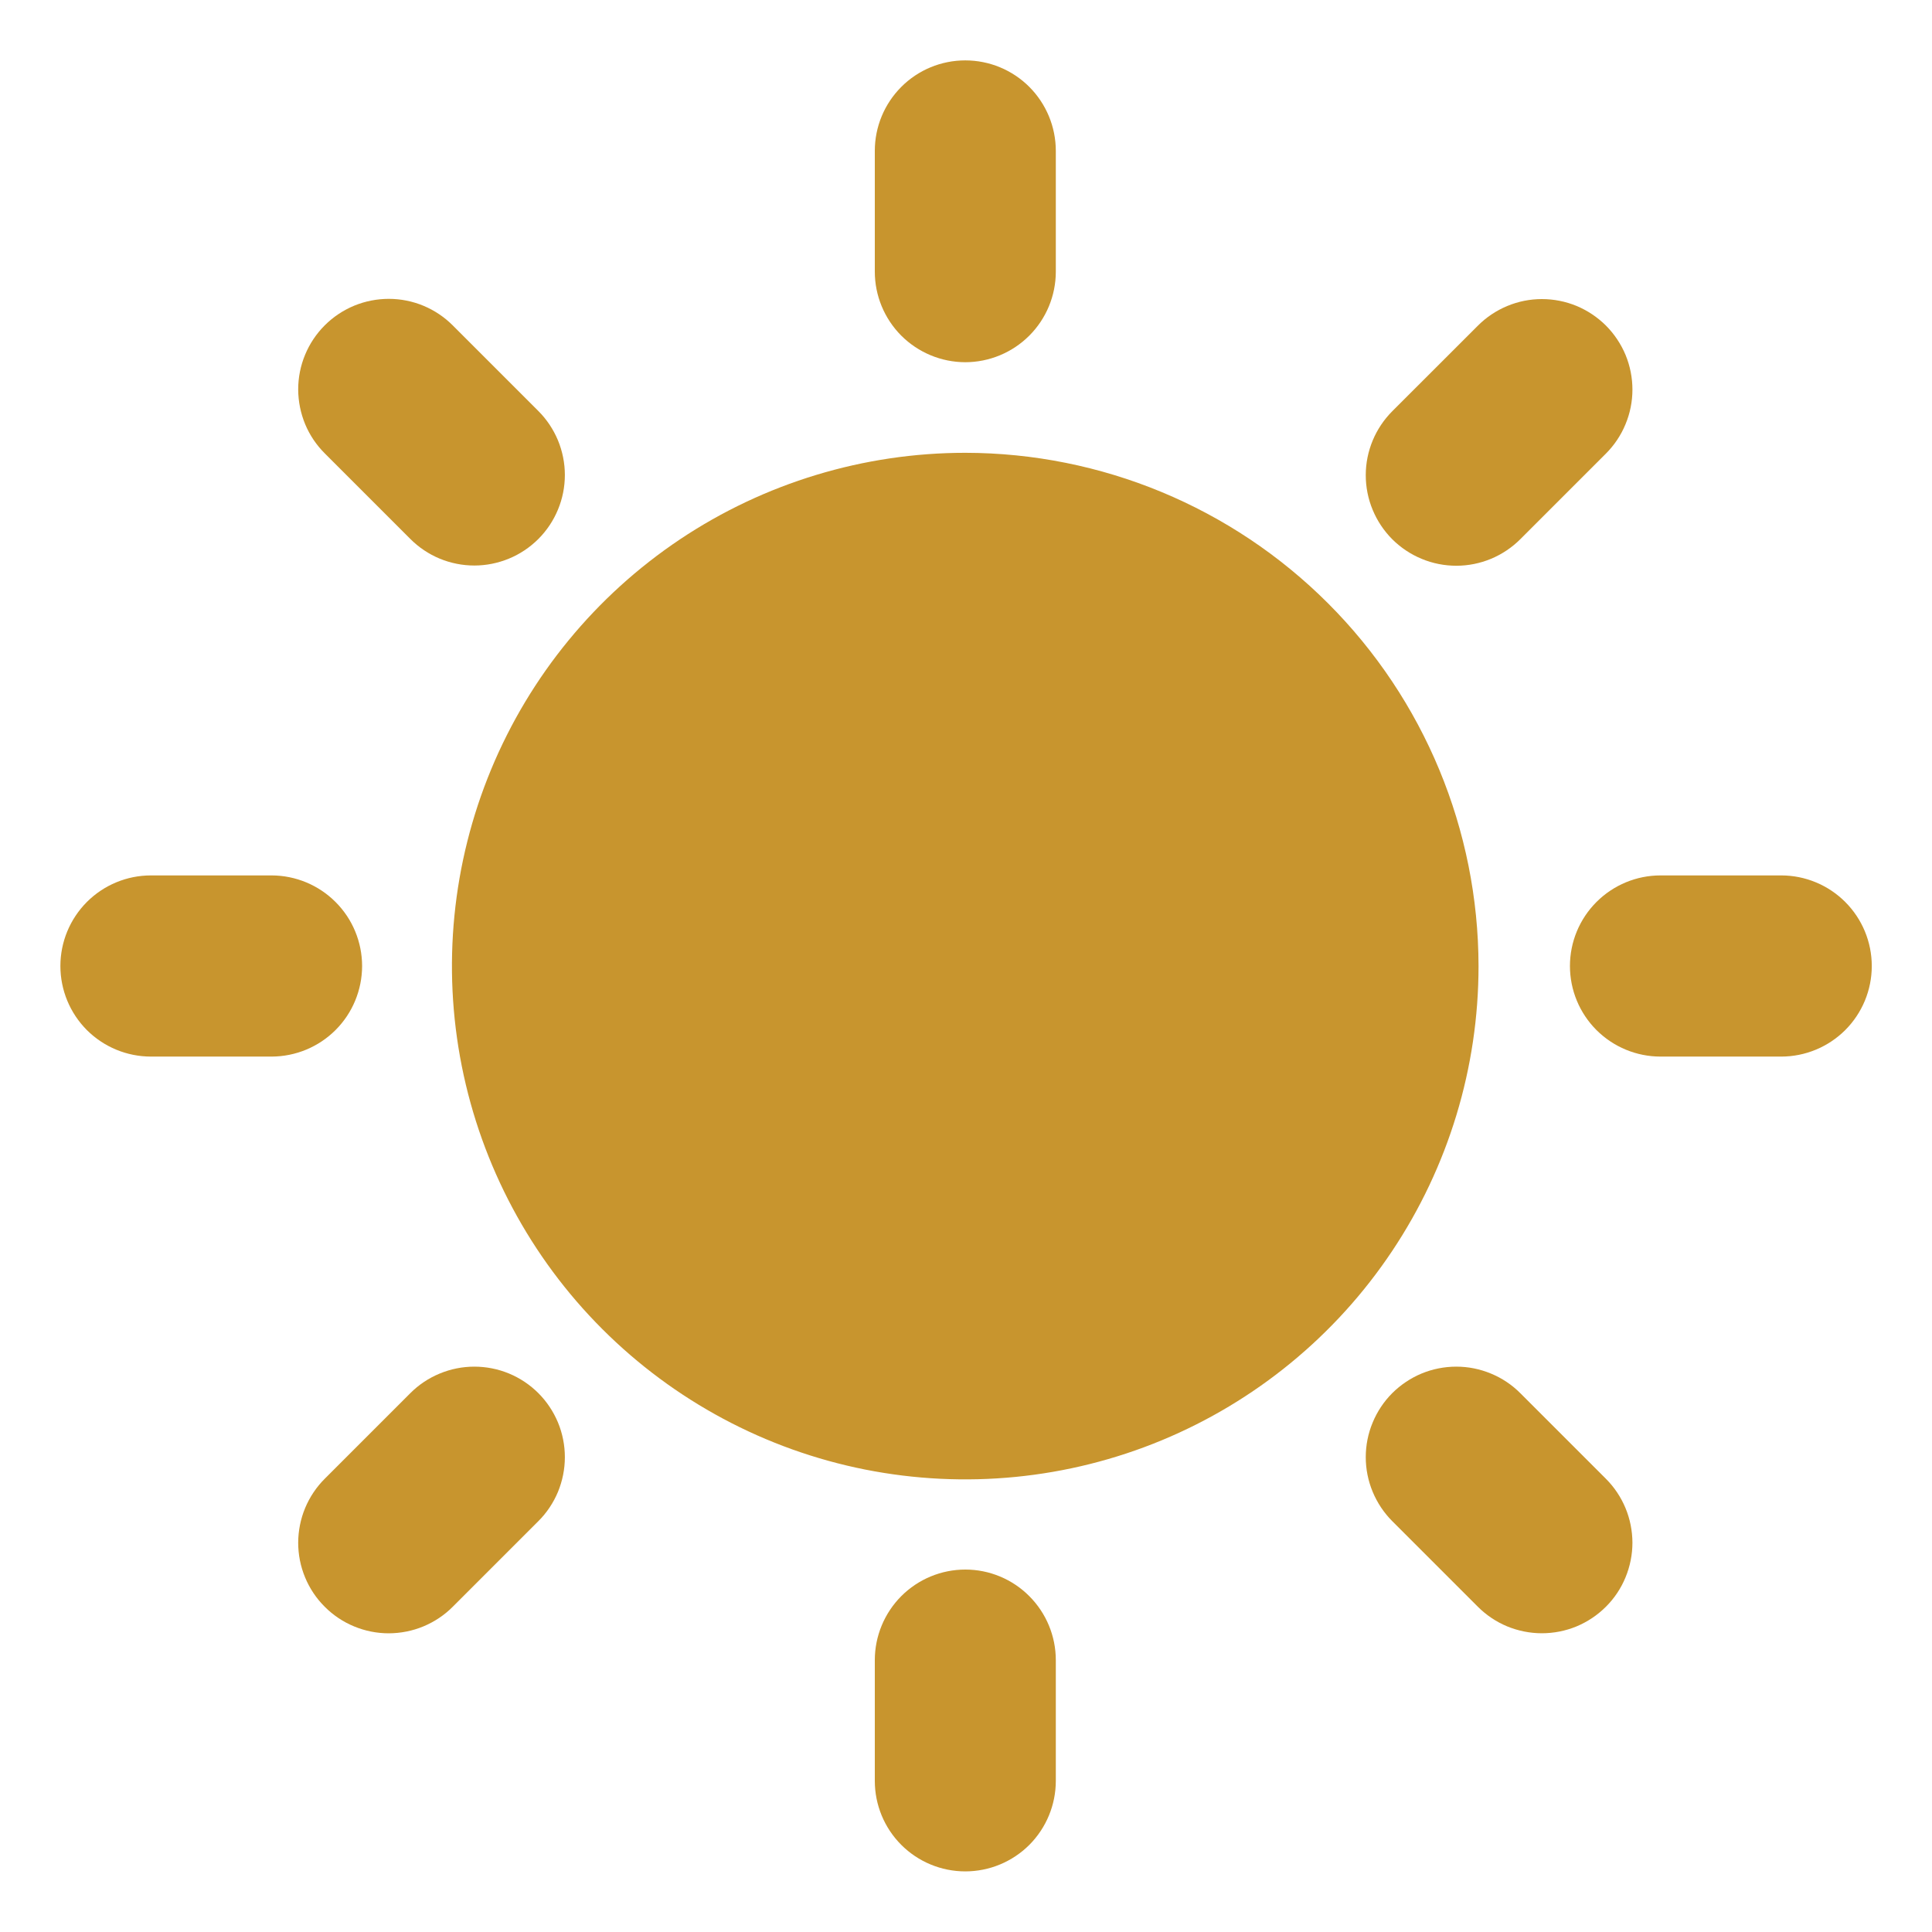 <svg width="35" height="35" viewBox="0 0 35 35" fill="none" xmlns="http://www.w3.org/2000/svg">
<path d="M17.488 8.203C15.649 8.203 13.851 8.748 12.321 9.769C10.792 10.791 9.6 12.243 8.896 13.942C8.192 15.641 8.007 17.511 8.366 19.315C8.725 21.119 9.61 22.776 10.91 24.076C12.211 25.377 13.867 26.263 15.671 26.622C17.475 26.98 19.345 26.797 21.044 26.093C22.743 25.389 24.196 24.197 25.217 22.668C26.239 21.139 26.785 19.341 26.785 17.502C26.782 15.037 25.802 12.673 24.059 10.93C22.316 9.187 19.953 8.206 17.488 8.203Z" fill="#C8952E"/>
<path d="M32.268 15.859H30.082C29.647 15.859 29.23 16.032 28.922 16.34C28.614 16.648 28.441 17.065 28.441 17.5C28.441 17.936 28.614 18.353 28.922 18.661C29.23 18.968 29.647 19.141 30.082 19.141H32.268C32.703 19.141 33.12 18.968 33.428 18.661C33.736 18.353 33.909 17.936 33.909 17.5C33.909 17.065 33.736 16.648 33.428 16.34C33.12 16.032 32.703 15.859 32.268 15.859Z" fill="#C8952E"/>
<path d="M17.488 28.434C17.053 28.434 16.636 28.607 16.328 28.915C16.021 29.223 15.848 29.64 15.848 30.075V32.262C15.848 32.697 16.02 33.114 16.328 33.422C16.635 33.729 17.052 33.902 17.487 33.902C17.922 33.902 18.339 33.729 18.647 33.422C18.954 33.114 19.127 32.697 19.127 32.262V30.075C19.127 29.64 18.954 29.223 18.646 28.915C18.339 28.607 17.922 28.434 17.488 28.434Z" fill="#C8952E"/>
<path d="M6.56 17.5C6.559 17.065 6.387 16.648 6.079 16.341C5.772 16.033 5.355 15.86 4.92 15.859H2.735C2.299 15.859 1.882 16.032 1.574 16.34C1.267 16.648 1.094 17.065 1.094 17.5C1.094 17.936 1.267 18.353 1.574 18.661C1.882 18.968 2.299 19.141 2.735 19.141H4.92C5.355 19.14 5.772 18.967 6.079 18.66C6.387 18.352 6.559 17.935 6.56 17.5Z" fill="#C8952E"/>
<path d="M17.487 6.562C17.922 6.561 18.339 6.388 18.646 6.081C18.954 5.773 19.127 5.356 19.127 4.921V2.733C19.127 2.299 18.954 1.882 18.647 1.574C18.339 1.266 17.922 1.094 17.487 1.094C17.052 1.094 16.635 1.266 16.328 1.574C16.02 1.882 15.848 2.299 15.848 2.733V4.921C15.848 5.356 16.021 5.773 16.328 6.081C16.636 6.388 17.052 6.561 17.487 6.562Z" fill="#C8952E"/>
<path d="M27.544 9.766L29.091 8.219C29.243 8.067 29.365 7.886 29.447 7.687C29.53 7.488 29.573 7.275 29.573 7.059C29.573 6.844 29.531 6.63 29.449 6.431C29.366 6.232 29.245 6.051 29.093 5.898C28.94 5.746 28.759 5.625 28.56 5.542C28.361 5.46 28.147 5.418 27.932 5.418C27.716 5.418 27.503 5.461 27.304 5.544C27.105 5.627 26.924 5.748 26.772 5.901L25.225 7.447C25.072 7.6 24.951 7.78 24.868 7.979C24.785 8.179 24.742 8.392 24.742 8.608C24.742 8.823 24.784 9.037 24.867 9.236C24.949 9.435 25.07 9.616 25.222 9.769C25.375 9.921 25.556 10.042 25.755 10.124C25.954 10.207 26.168 10.249 26.384 10.249C26.599 10.249 26.812 10.206 27.012 10.123C27.211 10.04 27.391 9.919 27.544 9.766Z" fill="#C8952E"/>
<path d="M27.543 25.24C27.391 25.087 27.21 24.966 27.011 24.884C26.812 24.801 26.599 24.758 26.383 24.758C26.168 24.758 25.954 24.8 25.755 24.882C25.556 24.965 25.375 25.086 25.222 25.238C25.07 25.39 24.949 25.572 24.867 25.771C24.784 25.97 24.742 26.183 24.742 26.399C24.742 26.614 24.785 26.828 24.868 27.027C24.951 27.226 25.072 27.407 25.224 27.559L26.771 29.106C26.924 29.259 27.104 29.38 27.303 29.463C27.503 29.545 27.716 29.588 27.931 29.588C28.147 29.588 28.361 29.546 28.56 29.464C28.759 29.381 28.94 29.26 29.092 29.108C29.245 28.956 29.366 28.775 29.448 28.575C29.53 28.376 29.573 28.163 29.573 27.947C29.572 27.732 29.53 27.518 29.447 27.319C29.364 27.12 29.243 26.939 29.09 26.787L27.543 25.24Z" fill="#C8952E"/>
<path d="M7.432 25.24L5.885 26.787C5.732 26.939 5.611 27.12 5.528 27.319C5.445 27.518 5.403 27.732 5.402 27.947C5.402 28.163 5.444 28.376 5.527 28.576C5.609 28.775 5.73 28.956 5.883 29.108C6.035 29.261 6.216 29.382 6.415 29.464C6.615 29.547 6.828 29.589 7.044 29.589C7.259 29.588 7.473 29.546 7.672 29.463C7.871 29.38 8.052 29.259 8.204 29.106L9.751 27.559C9.904 27.407 10.025 27.226 10.108 27.027C10.19 26.828 10.233 26.614 10.233 26.399C10.233 26.183 10.191 25.97 10.109 25.771C10.026 25.572 9.905 25.39 9.753 25.238C9.601 25.086 9.42 24.965 9.22 24.882C9.021 24.8 8.808 24.758 8.592 24.758C8.377 24.758 8.163 24.801 7.964 24.884C7.765 24.966 7.584 25.087 7.432 25.24Z" fill="#C8952E"/>
<path d="M7.433 9.763C7.585 9.916 7.766 10.037 7.965 10.12C8.164 10.202 8.377 10.245 8.593 10.245C8.808 10.245 9.021 10.202 9.22 10.12C9.419 10.038 9.6 9.917 9.753 9.764C9.905 9.612 10.026 9.431 10.108 9.232C10.191 9.033 10.233 8.82 10.233 8.604C10.233 8.389 10.19 8.176 10.108 7.977C10.025 7.778 9.904 7.597 9.752 7.445L8.205 5.898C8.053 5.745 7.872 5.623 7.673 5.54C7.474 5.457 7.26 5.414 7.044 5.414C6.829 5.414 6.615 5.456 6.416 5.538C6.216 5.621 6.035 5.742 5.883 5.894C5.73 6.047 5.609 6.228 5.527 6.427C5.444 6.627 5.402 6.84 5.402 7.056C5.403 7.272 5.446 7.485 5.528 7.684C5.611 7.884 5.733 8.064 5.886 8.216L7.433 9.763Z" fill="#C8952E"/>
</svg>
